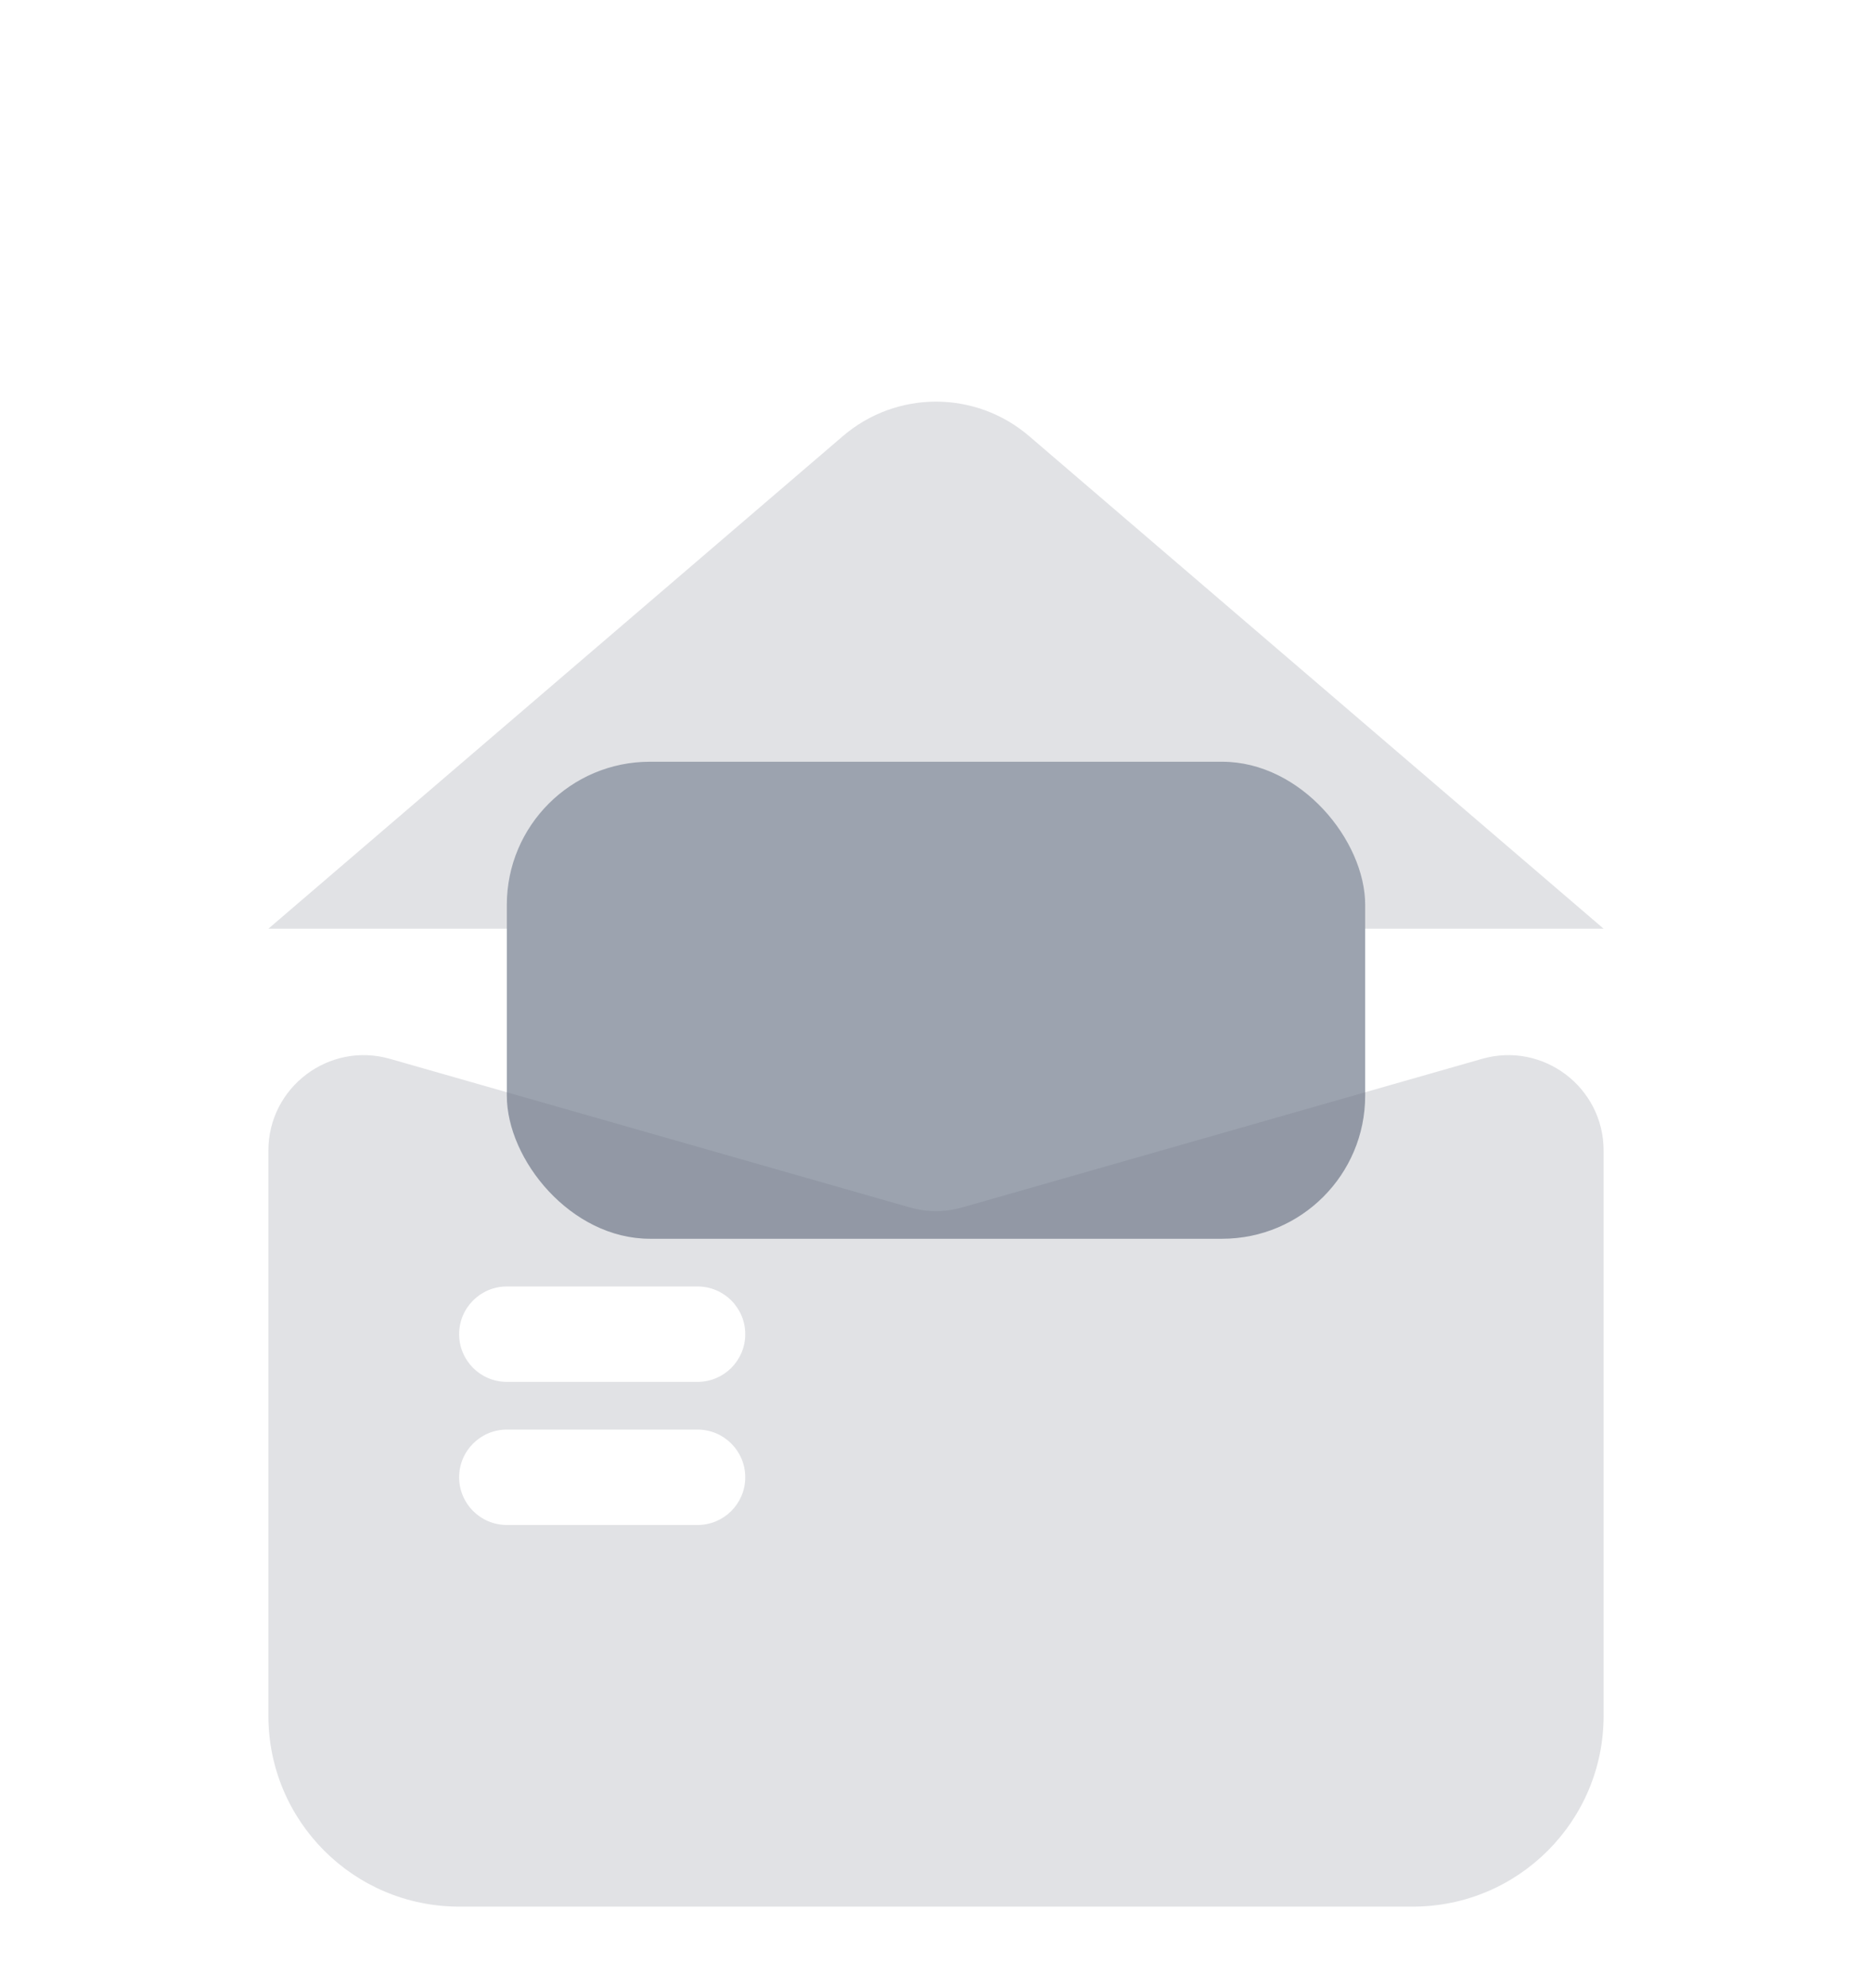 <svg width="114" height="121" viewBox="0 0 114 121" fill="none" xmlns="http://www.w3.org/2000/svg">
<g filter="url(#filter0_d_48_5273)">
<g filter="url(#filter1_b_48_5273)">
<path d="M51.331 10.548C54.593 7.751 59.407 7.751 62.67 10.548L97.656 40.536H16.344L51.331 10.548Z" fill="#6B7280" fill-opacity="0.2"/>
</g>
<rect x="30.864" y="30.372" width="52.272" height="29.04" rx="8.712" fill="#9CA3AF"/>
<g filter="url(#filter2_biii_48_5273)">
<path d="M16.344 42.428C16.344 38.569 20.038 35.783 23.748 36.843L55.405 45.888C56.447 46.186 57.553 46.186 58.596 45.888L90.253 36.843C93.963 35.783 97.656 38.569 97.656 42.428V76.836C97.656 83.251 92.456 88.452 86.04 88.452H27.96C21.545 88.452 16.344 83.251 16.344 76.836V42.428Z" fill="#6B7280" fill-opacity="0.2"/>
</g>
<path d="M27.96 73.932C27.96 72.328 29.26 71.028 30.864 71.028H42.48C44.084 71.028 45.384 72.328 45.384 73.932C45.384 75.536 44.084 76.836 42.48 76.836H30.864C29.26 76.836 27.96 75.536 27.96 73.932Z" fill="white"/>
<path d="M27.96 65.22C27.96 63.616 29.26 62.316 30.864 62.316H42.48C44.084 62.316 45.384 63.616 45.384 65.22C45.384 66.824 44.084 68.124 42.48 68.124H30.864C29.26 68.124 27.96 66.824 27.96 65.22Z" fill="white"/>
</g>
<defs>
<filter id="filter0_d_48_5273" x="-7" y="0" width="128" height="128" filterUnits="userSpaceOnUse" color-interpolation-filters="sRGB">
<feFlood flood-opacity="0" result="BackgroundImageFix"/>
<feColorMatrix in="SourceAlpha" type="matrix" values="0 0 0 0 0 0 0 0 0 0 0 0 0 0 0 0 0 0 127 0" result="hardAlpha"/>
<feOffset dy="16"/>
<feGaussianBlur stdDeviation="8"/>
<feColorMatrix type="matrix" values="0 0 0 0 0 0 0 0 0 0 0 0 0 0 0 0 0 0 0.02 0"/>
<feBlend mode="normal" in2="BackgroundImageFix" result="effect1_dropShadow_48_5273"/>
<feBlend mode="normal" in="SourceGraphic" in2="effect1_dropShadow_48_5273" result="shape"/>
</filter>
<filter id="filter1_b_48_5273" x="0.344" y="-7.55" width="113.312" height="64.086" filterUnits="userSpaceOnUse" color-interpolation-filters="sRGB">
<feFlood flood-opacity="0" result="BackgroundImageFix"/>
<feGaussianBlur in="BackgroundImageFix" stdDeviation="8"/>
<feComposite in2="SourceAlpha" operator="in" result="effect1_backgroundBlur_48_5273"/>
<feBlend mode="normal" in="SourceGraphic" in2="effect1_backgroundBlur_48_5273" result="shape"/>
</filter>
<filter id="filter2_biii_48_5273" x="0.344" y="20.616" width="113.312" height="83.836" filterUnits="userSpaceOnUse" color-interpolation-filters="sRGB">
<feFlood flood-opacity="0" result="BackgroundImageFix"/>
<feGaussianBlur in="BackgroundImageFix" stdDeviation="8"/>
<feComposite in2="SourceAlpha" operator="in" result="effect1_backgroundBlur_48_5273"/>
<feBlend mode="normal" in="SourceGraphic" in2="effect1_backgroundBlur_48_5273" result="shape"/>
<feColorMatrix in="SourceAlpha" type="matrix" values="0 0 0 0 0 0 0 0 0 0 0 0 0 0 0 0 0 0 127 0" result="hardAlpha"/>
<feOffset dy="4.356"/>
<feGaussianBlur stdDeviation="2.178"/>
<feComposite in2="hardAlpha" operator="arithmetic" k2="-1" k3="1"/>
<feColorMatrix type="matrix" values="0 0 0 0 1 0 0 0 0 1 0 0 0 0 1 0 0 0 0.3 0"/>
<feBlend mode="normal" in2="shape" result="effect2_innerShadow_48_5273"/>
<feColorMatrix in="SourceAlpha" type="matrix" values="0 0 0 0 0 0 0 0 0 0 0 0 0 0 0 0 0 0 127 0" result="hardAlpha"/>
<feOffset dy="5.808"/>
<feGaussianBlur stdDeviation="2.904"/>
<feComposite in2="hardAlpha" operator="arithmetic" k2="-1" k3="1"/>
<feColorMatrix type="matrix" values="0 0 0 0 1 0 0 0 0 1 0 0 0 0 1 0 0 0 0.25 0"/>
<feBlend mode="normal" in2="effect2_innerShadow_48_5273" result="effect3_innerShadow_48_5273"/>
<feColorMatrix in="SourceAlpha" type="matrix" values="0 0 0 0 0 0 0 0 0 0 0 0 0 0 0 0 0 0 127 0" result="hardAlpha"/>
<feOffset dy="1.452"/>
<feGaussianBlur stdDeviation="0.726"/>
<feComposite in2="hardAlpha" operator="arithmetic" k2="-1" k3="1"/>
<feColorMatrix type="matrix" values="0 0 0 0 1 0 0 0 0 1 0 0 0 0 1 0 0 0 0.35 0"/>
<feBlend mode="normal" in2="effect3_innerShadow_48_5273" result="effect4_innerShadow_48_5273"/>
</filter>
</defs>
</svg>
